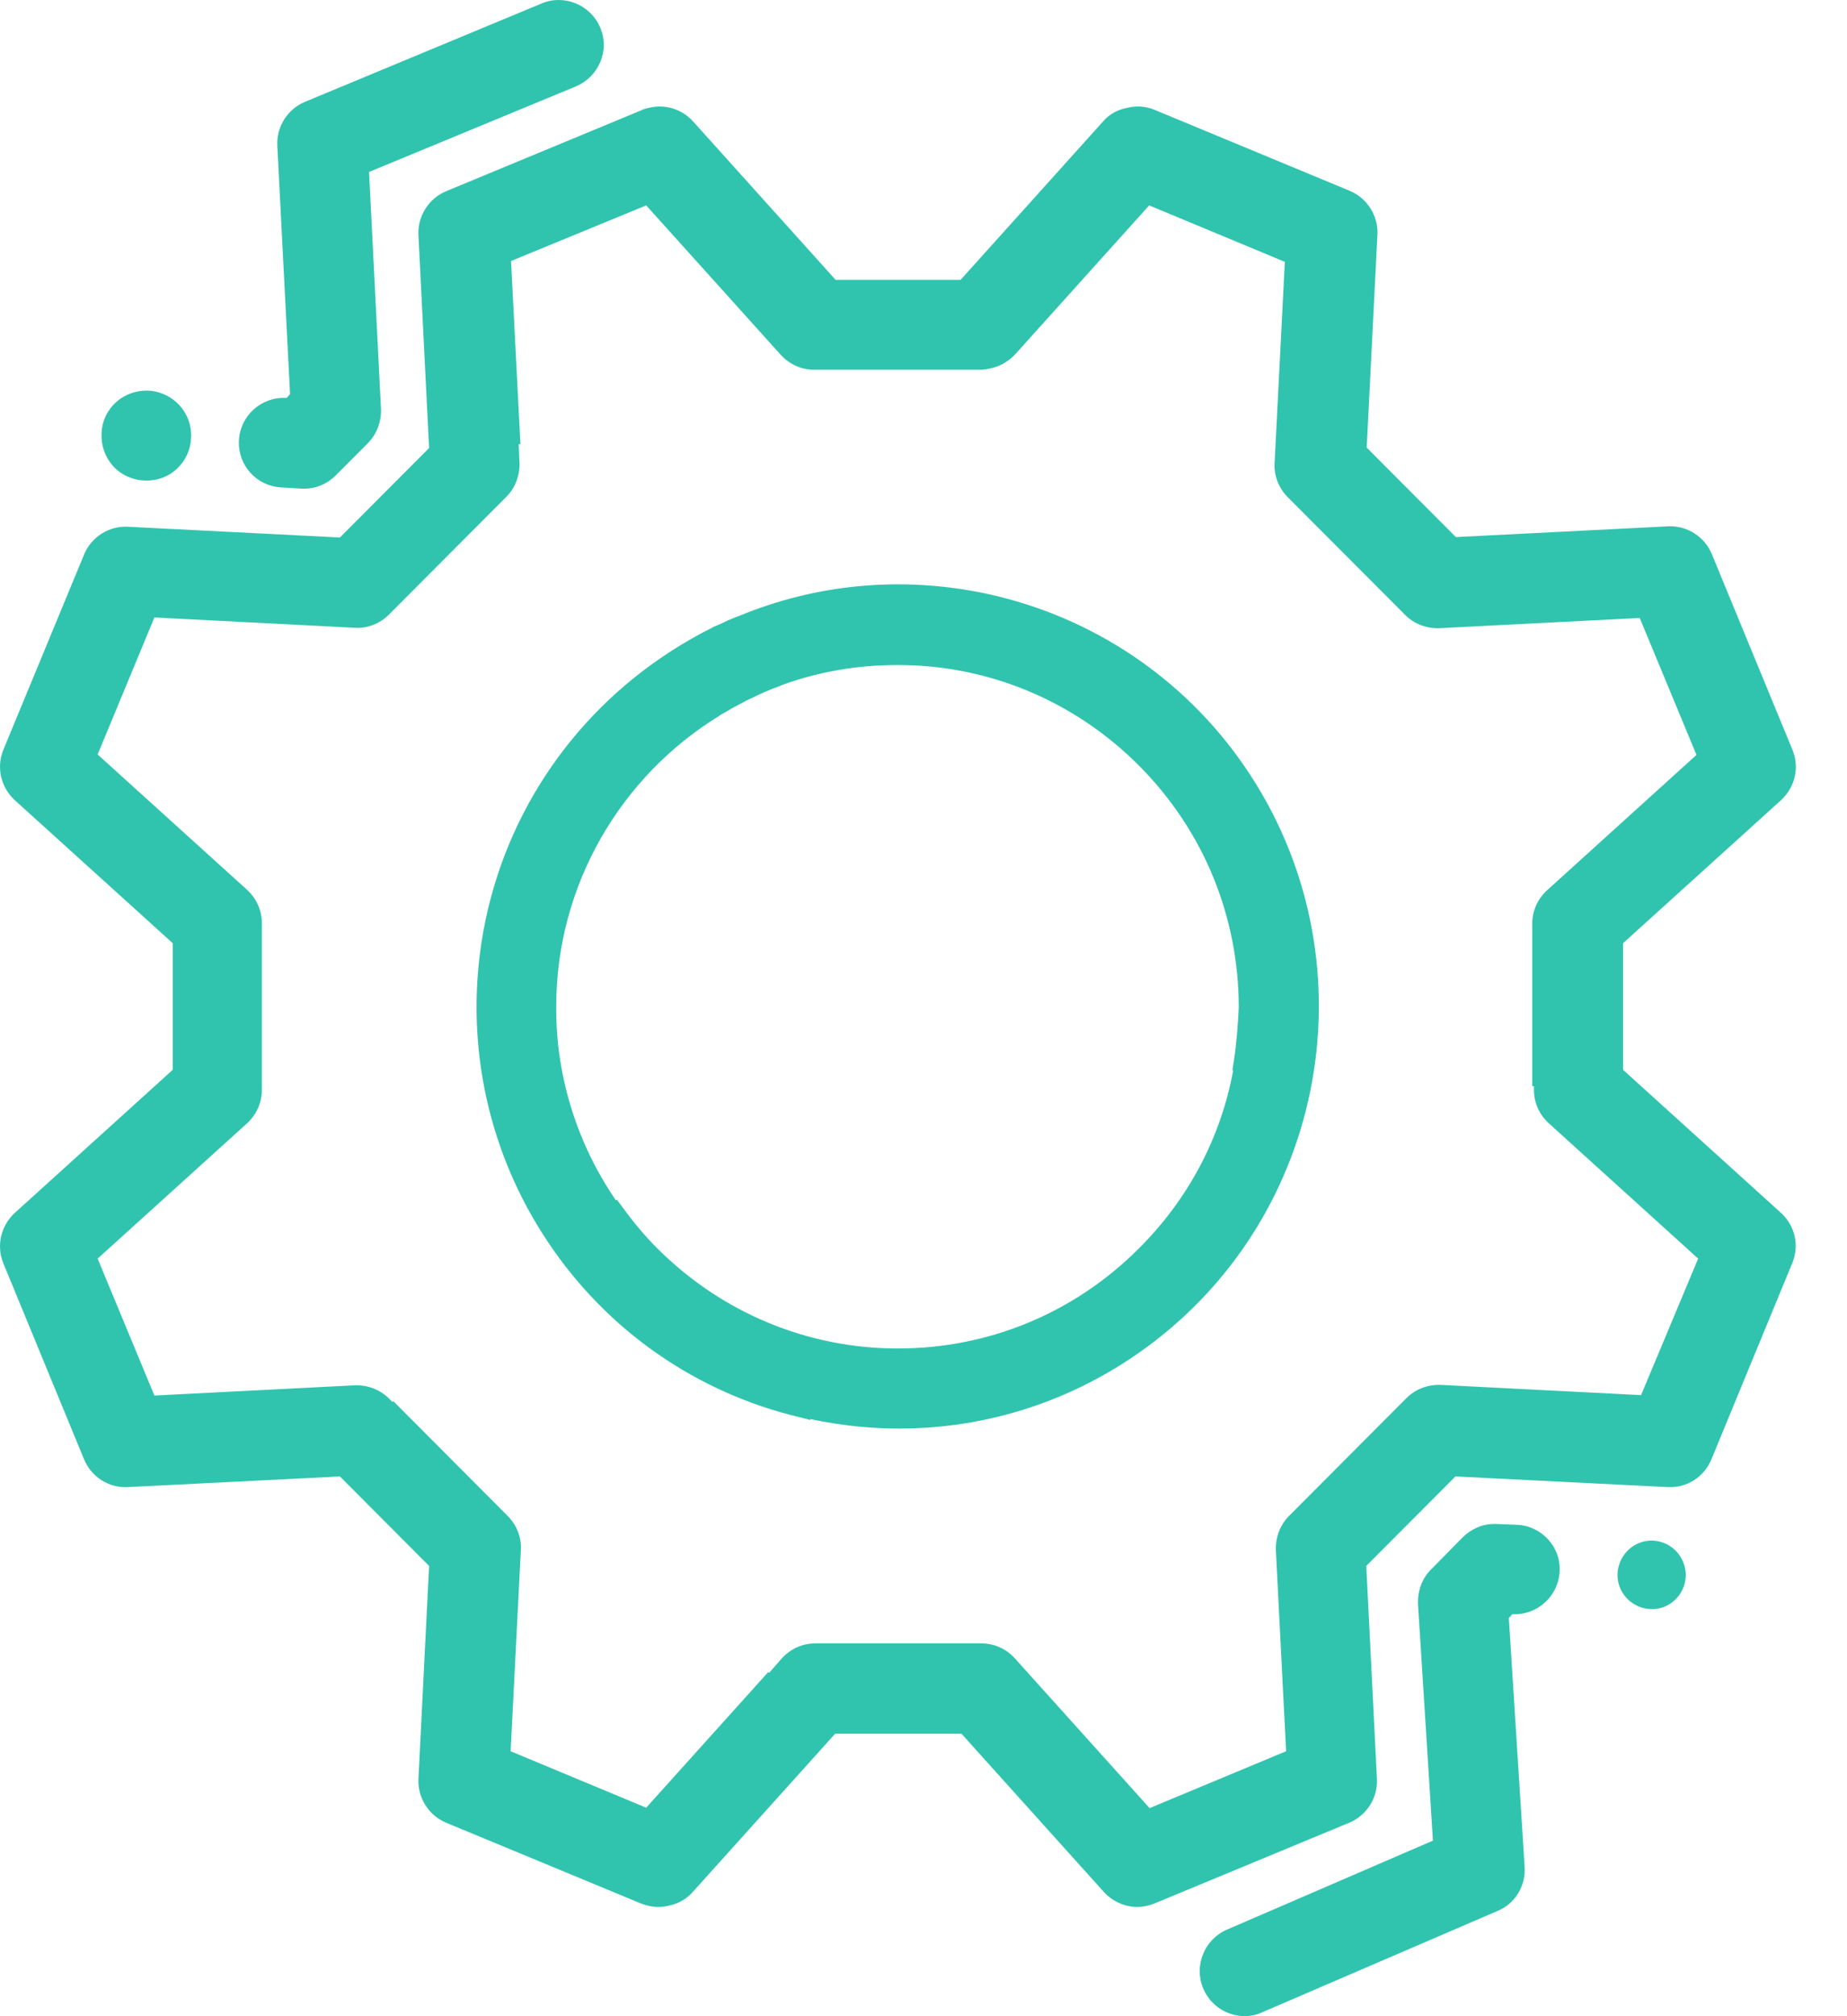 <svg width="22" height="24" viewBox="0 0 22 24" fill="none" xmlns="http://www.w3.org/2000/svg">
<path d="M19.689 18.339C19.465 18.329 19.277 18.507 19.267 18.732C19.257 18.956 19.435 19.144 19.659 19.154C19.882 19.165 20.07 18.986 20.08 18.762C20.085 18.538 19.913 18.349 19.689 18.339Z" fill="#30C4AE"/>
<path d="M3.349 5.802L3.598 5.817C3.608 5.817 3.613 5.817 3.623 5.817C3.765 5.817 3.898 5.761 3.999 5.659L4.38 5.277C4.487 5.17 4.543 5.022 4.538 4.869L4.396 2.047L6.861 1.028C6.993 0.972 7.094 0.87 7.15 0.738C7.206 0.605 7.206 0.463 7.15 0.33C7.038 0.06 6.723 -0.072 6.454 0.04L3.633 1.212C3.425 1.298 3.293 1.507 3.303 1.731L3.455 4.691L3.415 4.737H3.405C3.11 4.722 2.861 4.951 2.846 5.241C2.83 5.537 3.054 5.786 3.349 5.802Z" fill="#30C4AE"/>
<path d="M1.723 5.72C1.733 5.72 1.743 5.72 1.748 5.72C1.88 5.72 2.007 5.674 2.104 5.583C2.21 5.486 2.271 5.353 2.276 5.211C2.292 4.915 2.063 4.666 1.768 4.65C1.626 4.645 1.489 4.691 1.382 4.788C1.275 4.885 1.214 5.017 1.209 5.16C1.204 5.303 1.25 5.44 1.346 5.547C1.443 5.654 1.58 5.715 1.723 5.72Z" fill="#30C4AE"/>
<path d="M11.666 7.05C10.7 6.861 9.715 6.958 8.82 7.325C8.8 7.335 8.775 7.34 8.754 7.35C8.724 7.361 8.698 7.376 8.668 7.386C8.617 7.412 8.561 7.437 8.51 7.457C8.495 7.463 8.485 7.473 8.47 7.478C8.307 7.559 8.15 7.651 7.997 7.748L7.967 7.768C6.808 8.522 5.965 9.745 5.736 11.212C5.543 12.465 5.822 13.734 6.529 14.788C7.235 15.843 8.302 16.582 9.532 16.872L9.654 16.903V16.892C9.745 16.913 9.837 16.928 9.928 16.943C10.187 16.984 10.451 17.005 10.71 17.005C11.767 17.005 12.789 16.673 13.658 16.037C15.888 14.401 16.376 11.253 14.745 9.011C14.003 7.992 12.906 7.294 11.666 7.05ZM14.699 12.613L14.679 12.74H14.689C14.542 13.54 14.155 14.274 13.566 14.86C12.799 15.629 11.777 16.052 10.695 16.052C9.613 16.052 8.592 15.624 7.824 14.855C7.677 14.707 7.545 14.549 7.423 14.381L7.347 14.279L7.337 14.289C6.874 13.617 6.62 12.807 6.625 11.986C6.625 10.524 7.403 9.235 8.566 8.522L8.571 8.517C8.602 8.497 8.637 8.481 8.668 8.461C8.688 8.451 8.709 8.436 8.729 8.425C8.759 8.41 8.79 8.395 8.815 8.38C8.841 8.364 8.866 8.354 8.891 8.339C8.922 8.324 8.947 8.313 8.978 8.298C9.008 8.283 9.034 8.273 9.064 8.257C9.09 8.247 9.115 8.232 9.146 8.222C9.181 8.206 9.217 8.191 9.252 8.181C9.273 8.171 9.293 8.166 9.313 8.155C9.745 7.997 10.207 7.916 10.69 7.916H10.695C11.777 7.916 12.799 8.344 13.566 9.113C14.333 9.882 14.755 10.906 14.755 11.992C14.745 12.2 14.73 12.404 14.699 12.613Z" fill="#30C4AE"/>
<path d="M18.069 18.151L17.82 18.141C17.81 18.141 17.805 18.141 17.794 18.141C17.652 18.141 17.52 18.202 17.418 18.304L17.042 18.686C16.936 18.793 16.885 18.94 16.89 19.093L17.068 21.91L14.613 22.97C14.344 23.087 14.217 23.403 14.333 23.673C14.42 23.877 14.618 23.999 14.826 23.999C14.898 23.999 14.969 23.984 15.035 23.953L17.84 22.746C18.049 22.659 18.176 22.445 18.16 22.221L17.972 19.261L18.013 19.215H18.023C18.313 19.226 18.567 18.996 18.577 18.701C18.592 18.411 18.358 18.161 18.069 18.151Z" fill="#30C4AE"/>
<path d="M21.213 14.437L19.333 12.735V11.227L21.213 9.526C21.381 9.373 21.437 9.134 21.35 8.925L20.39 6.596C20.304 6.388 20.095 6.255 19.872 6.265L17.341 6.393L16.279 5.328L16.407 2.791C16.417 2.567 16.285 2.358 16.076 2.271L13.754 1.308C13.647 1.263 13.536 1.258 13.429 1.283C13.317 1.303 13.21 1.359 13.134 1.451L11.442 3.331H9.953L8.256 1.446C8.124 1.298 7.921 1.237 7.733 1.283C7.703 1.288 7.667 1.298 7.636 1.314L5.314 2.276C5.106 2.363 4.974 2.572 4.984 2.796L5.111 5.333L4.049 6.398L1.519 6.27C1.295 6.26 1.087 6.393 1.001 6.602L0.04 8.925C-0.046 9.134 0.01 9.373 0.177 9.526L2.057 11.227V12.735L0.177 14.437C0.01 14.59 -0.046 14.829 0.04 15.038L1.001 17.371C1.087 17.58 1.295 17.713 1.519 17.702L4.049 17.575L5.111 18.64L4.984 21.177C4.974 21.401 5.106 21.61 5.314 21.697L7.636 22.659C7.703 22.685 7.774 22.7 7.84 22.7C7.88 22.7 7.921 22.695 7.962 22.685C8.073 22.664 8.175 22.608 8.251 22.522L9.948 20.637H11.452L13.149 22.522C13.251 22.634 13.399 22.7 13.546 22.7C13.612 22.7 13.683 22.685 13.749 22.659L16.071 21.697C16.279 21.61 16.412 21.401 16.401 21.177L16.274 18.64L17.336 17.575L19.867 17.702C20.095 17.713 20.299 17.58 20.385 17.371L21.345 15.043C21.437 14.829 21.381 14.59 21.213 14.437ZM19.547 16.607L17.159 16.485C17.006 16.48 16.859 16.536 16.752 16.643L15.355 18.044C15.248 18.151 15.192 18.299 15.197 18.451L15.319 20.846L13.693 21.523L12.088 19.74C11.986 19.628 11.844 19.562 11.691 19.562H9.71C9.557 19.562 9.415 19.628 9.313 19.74L9.161 19.913L9.151 19.903L7.697 21.518L6.082 20.846L6.204 18.451C6.214 18.299 6.153 18.151 6.046 18.044L4.684 16.678L4.674 16.689L4.634 16.648C4.527 16.541 4.379 16.485 4.227 16.49L1.839 16.612L1.163 14.982L2.942 13.372C3.053 13.27 3.119 13.128 3.119 12.975V10.988C3.119 10.835 3.053 10.692 2.942 10.591L1.163 8.981L1.839 7.35L4.227 7.473C4.379 7.483 4.527 7.422 4.634 7.315L6.031 5.914C6.138 5.807 6.193 5.659 6.188 5.506L6.178 5.287H6.199L6.087 3.107L7.697 2.445L9.298 4.222C9.4 4.335 9.542 4.401 9.694 4.401H11.676C11.717 4.401 11.752 4.396 11.793 4.386C11.905 4.365 12.011 4.304 12.093 4.217L13.688 2.445L15.304 3.117L15.182 5.511C15.172 5.664 15.233 5.812 15.339 5.919L16.737 7.32C16.843 7.427 16.991 7.483 17.143 7.478L19.531 7.356L20.207 8.986L18.429 10.596C18.317 10.697 18.251 10.84 18.251 10.993V12.929H18.271V12.975C18.271 13.128 18.337 13.27 18.449 13.372L20.227 14.982L19.547 16.607Z" fill="#30C4AE"/>
</svg>
